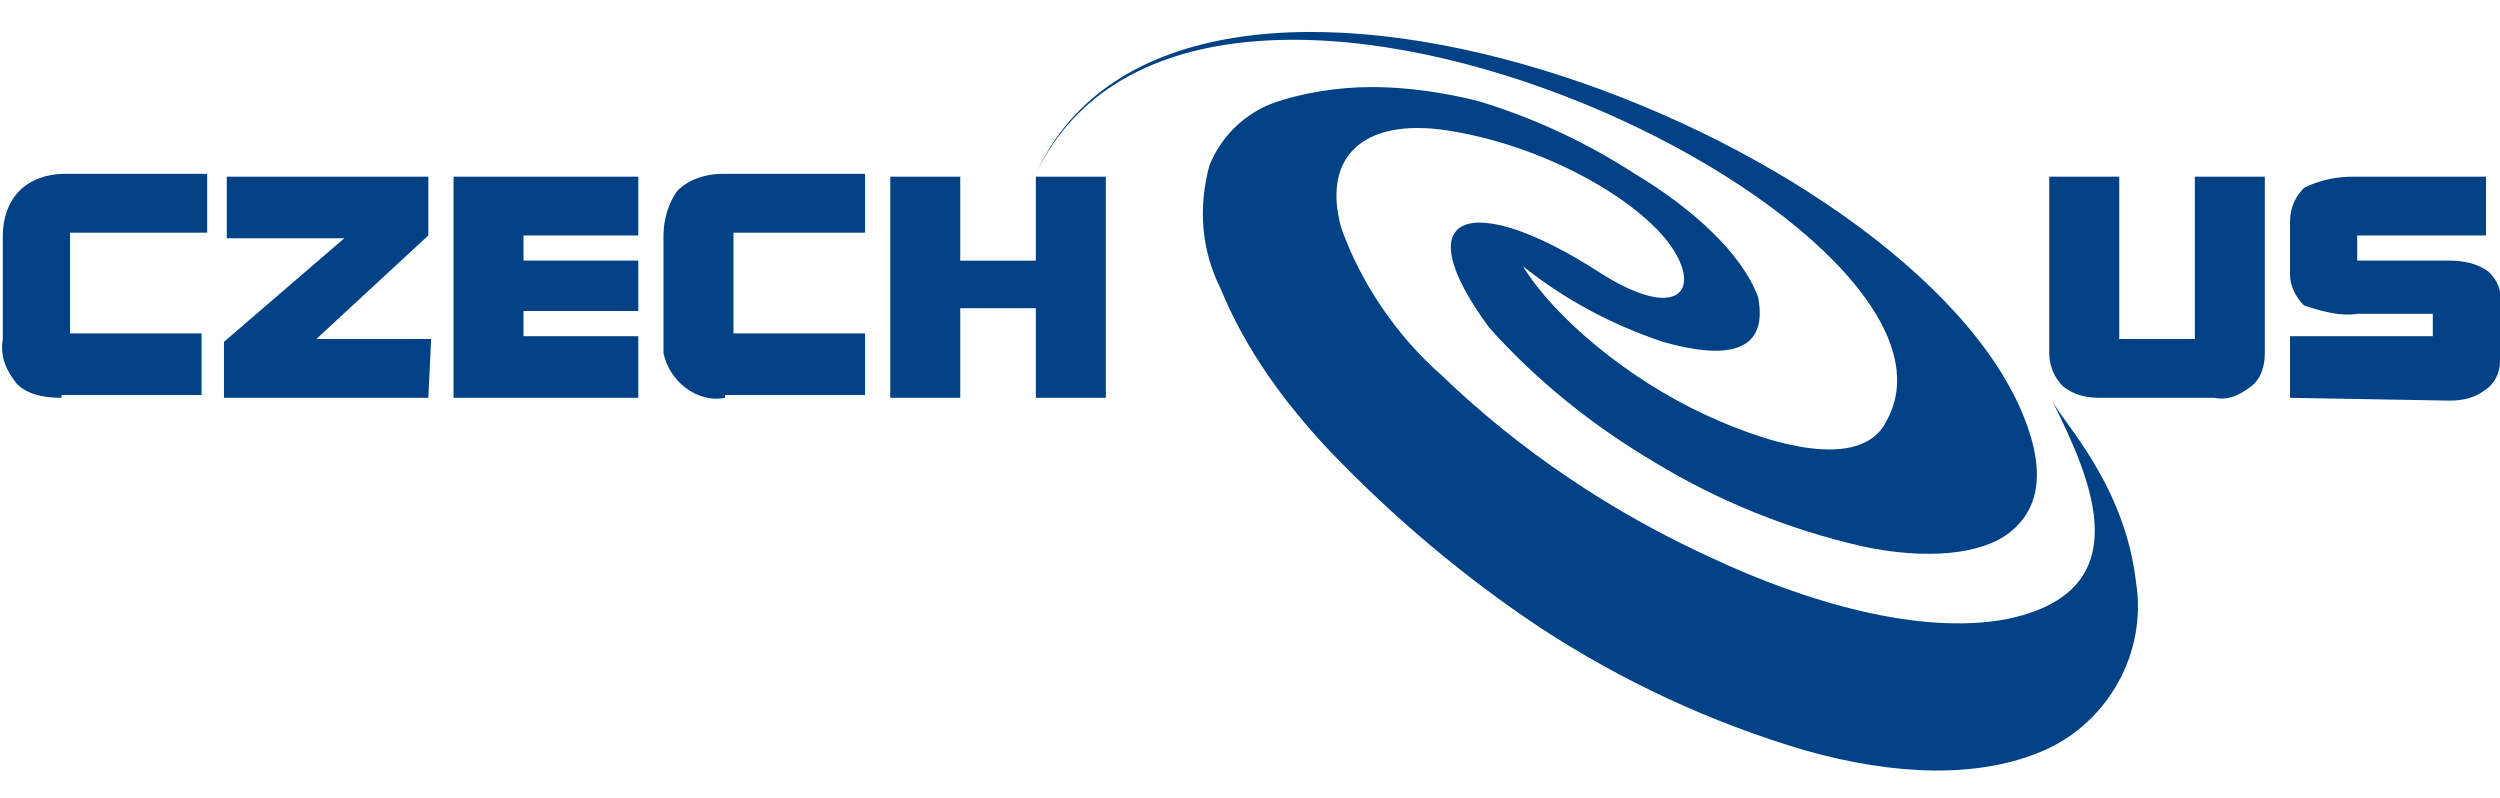 <svg version="1.1" xmlns="http://www.w3.org/2000/svg" x="0px" y="0px" width="191px" height="61px" viewBox="0 0 89.3 26.3" style="enable-background:new 0 0 89.3 26.3;" xml:space="preserve"> <path style="fill:#004285;" d="M81.8,13.1v-2.2h5.1v-0.8h-2.7c-0.6,0.1-1.3-0.1-1.9-0.3c-0.3-0.3-0.5-0.7-0.5-1.1V6.8c0-0.5,0.2-0.9,0.5-1.2
c0.6-0.3,1.2-0.4,1.8-0.4h4.7v2.1h-4.6v0.9h3.3c0.5,0,1,0.1,1.4,0.4c0.3,0.3,0.5,0.7,0.4,1.2v2c0,0.4-0.2,0.8-0.5,1
c-0.4,0.3-0.8,0.4-1.3,0.4 M80.9,11.5c0,0.4-0.1,0.9-0.5,1.2c-0.4,0.3-0.8,0.5-1.3,0.4h-4.1c-0.5,0-0.9-0.1-1.3-0.4
c-0.3-0.3-0.5-0.7-0.5-1.2V5.2h2.5v5.8h2.7V5.2h2.5L80.9,11.5z M31.8,13.1V5.2h2.5v3H37v-3h2.5v7.9H37V9.9h-2.7v3.2H31.8z
M25.9,13.1c-1,0.2-2-0.6-2.2-1.6c0-0.2,0-0.4,0-0.6V7.3c0-0.6,0.2-1.2,0.5-1.6c0.4-0.4,1-0.6,1.6-0.6h5.1v2.1h-4.7v3.6h4.7v2.2
H25.9z M16.2,13.1V5.2h6.6v2.1h-4.1v0.9h4.1V10h-4.1v0.9h4.1v2.2H16.2z M15.3,13.1H8v-2l4.3-3.7H8.1V5.2h7.2v2.1L11.3,11h4.1
L15.3,13.1z M2.2,13.1c-0.6,0-1.2-0.1-1.6-0.5c-0.4-0.5-0.6-1-0.5-1.6V7.3c0-0.6,0.2-1.2,0.6-1.6c0.4-0.4,1-0.6,1.6-0.6h5.1v2.1H2.5
v3.6h4.7v2.2H2.2z M52.8,2.5c2,0.6,3.9,1.5,5.6,2.6c2,1.2,3.8,2.8,4.4,4.4c0.4,2.1-1.3,2.2-3.4,1.6c-1.8-0.6-3.5-1.5-5-2.7
c1.1,1.8,3.7,4,6.5,5.3s5.7,1.9,6.5,0.2C71.3,6.8,42.8-7,37,5.1c5.2-11.4,31.3-1.4,35.3,8.7c0.8,2,0.5,3.3-0.5,4.1s-3,1-5.3,0.5
c-2.6-0.6-5.1-1.6-7.4-3c-2.2-1.3-4.2-2.9-5.9-4.8c-3.1-4.2-0.6-4.9,3.9-2c2.8,1.8,3.7,0.7,2.6-0.9S55.4,4.2,52,3.6
c-3.2-0.6-4.8,0.8-4.1,3.4c0.7,2,2,3.9,3.6,5.3c2.8,2.7,6.1,4.9,9.6,6.5c3.4,1.6,7.5,2.8,10.6,2.2c4.8-1,3-5,1.6-7.8
c0.4,0.8,2.6,3,3,6.5c0.4,2.5-1,5-3.3,6c-2.3,1-5.3,0.9-8.5,0c-3.4-1-6.6-2.5-9.5-4.4c-2.7-1.8-5.2-3.9-7.5-6.3
c-1.6-1.7-3-3.6-3.9-5.8c-0.7-1.4-0.8-2.9-0.4-4.4c0.4-1,1.2-1.8,2.2-2.2C46.5,2.2,47.8,2,49,2C50.3,2,51.6,2.2,52.8,2.5L52.8,2.5z"></path> </svg>